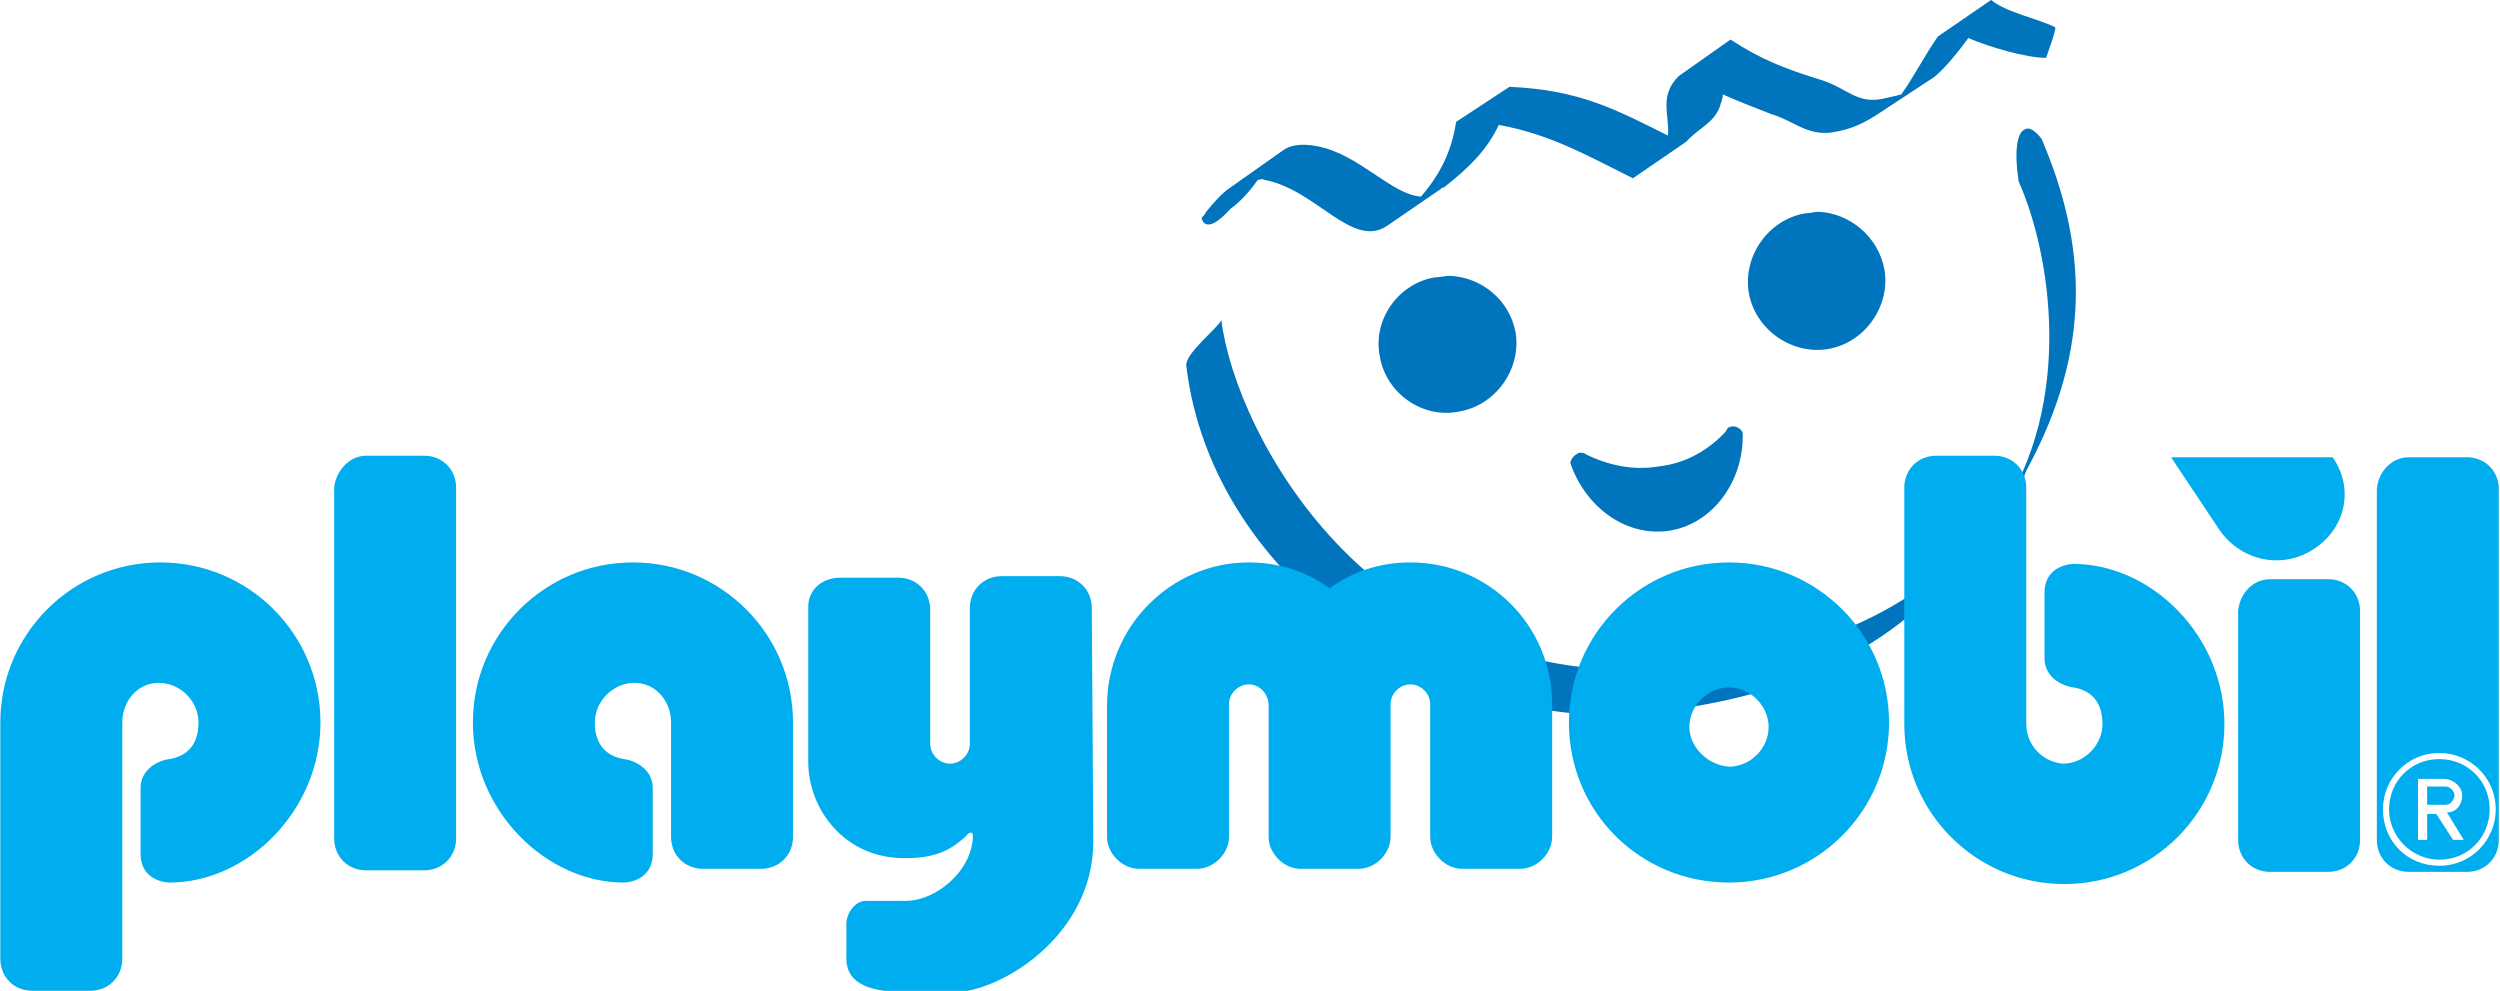 <svg xmlns="http://www.w3.org/2000/svg" viewBox="0 0 164 65"><path d="M130.621-.005l-3.5 2.4c-.9 1.3-1.6 2.7-2.4 3.8-.4.1-.8.2-1.3.3-1.6.3-2.3-.7-3.8-1.2-2.6-.8-4.1-1.4-6.1-2.7l-3.4 2.4c-1.3 1.3-.6 2.5-.7 3.9-3.4-1.7-5.8-3-10.4-3.2l-3.5 2.3c-.3 2-1.1 3.5-2.3 4.9-1.9-.1-4.1-2.8-6.8-3.3-1-.2-1.8-.1-2.3.3l-3.4 2.4c-.6.4-1.1 1-1.6 1.6-.1.2-.2.3-.3.4 0 0 .2 1.3 1.9-.6.7-.5 1.3-1.2 1.8-1.9.2 0 .3-.1.4 0 3.4.6 5.8 4.6 8.1 3l3.5-2.4c.1-.1.1-.1.2-.1 1.8-1.4 2.9-2.6 3.6-4.1 3.3.6 5.6 1.9 8.8 3.5l3.5-2.4c.8-.9 1.8-1.2 2.2-2.3.1-.3.2-.6.2-.8.9.4 1.9.8 3.2 1.3 1.4.4 2.3 1.4 3.9 1.2 1.4-.2 2.3-.7 3.2-1.3l3.5-2.3c.7-.5 1.8-1.9 2.3-2.6 1.4.6 3.8 1.3 5.1 1.3 0 0 .7-1.9.6-2-.9-.5-3.3-1-4.2-1.8zm2.2 8.5c-.5.2-.7 1.4-.4 3.4 2.1 4.7 3.7 14.5-1.3 21.9-5.2 6.2-11.3 8.8-20 9.9-20.9 2.6-30.1-15.3-31-22.7-.2.5-2.4 2.2-2.3 3 1.7 14.3 17.1 24.5 31 22.7 9.2-1.2 15.7-4.1 21.2-11.3l2.3-3.1c.4-.5.4-1.1.7-1.6 4.2-7.8 3.9-14.6.9-21.6-.4-.5-.8-.8-1.1-.6zm-13.5 5.4c-.3 0-.6.1-.9.1-2.4.4-4.1 2.8-3.7 5.2.4 2.4 2.8 4.1 5.2 3.7 2.4-.4 4.1-2.8 3.7-5.2-.4-2.2-2.3-3.7-4.3-3.8zm-24.2 4.2c-.3 0-.7.1-1 .1-2.4.4-4.1 2.8-3.6 5.2.4 2.4 2.8 4.1 5.2 3.6 2.4-.4 4.1-2.8 3.7-5.2-.4-2.1-2.2-3.6-4.3-3.7zm18.4 9.9c-.2 0-.3.3-.3.3-1.1 1.2-2.6 2.1-4.4 2.3-1.7.3-3.4-.1-4.8-.8-.1-.1-.3-.1-.4-.1-.3.1-.6.4-.6.7 1 2.9 3.7 4.9 6.6 4.4 2.8-.5 4.8-3.3 4.7-6.4-.1-.3-.5-.5-.8-.4z" fill="#0075bd"/><path d="M102.921 47.395c0-5.8 4.7-10.5 10.5-10.5s10.5 4.7 10.5 10.5-4.7 10.5-10.5 10.5-10.5-4.6-10.5-10.5zm55.1-17.4h3.8c1.2 0 2.1.9 2.1 2.1v23c0 1.2-.9 2.1-2.1 2.1h-3.8c-1.2 0-2.1-.9-2.1-2.1v-23c.1-1.2 1-2.1 2.1-2.1zm-1.7 23.1c0-2 1.6-3.7 3.7-3.7 2 0 3.7 1.6 3.7 3.7 0 2-1.6 3.7-3.7 3.7s-3.7-1.6-3.7-3.7zm.4 0c0-1.8 1.4-3.3 3.3-3.3 1.8 0 3.3 1.4 3.3 3.3 0 1.8-1.4 3.3-3.3 3.3-1.8 0-3.3-1.5-3.3-3.3zm3.8.2c.6 0 1-.5 1-1.1 0-.6-.6-1.1-1.2-1.1h-1.7v4h.6v-1.7h.6l1.1 1.7h.7l-1.1-1.8zm-.1-.5h-1.2v-1.2h1.2c.3 0 .6.3.6.6-.1.4-.3.6-.6.6zm-87.8-6.5c0-5.2 4.2-9.4 9.3-9.4 2 0 3.8.6 5.3 1.7 1.5-1.1 3.3-1.7 5.3-1.7 5.2 0 9.3 4.2 9.3 9.3v8.7c0 1.1-1 2.1-2.1 2.1h-3.8c-1.1 0-2.1-1-2.1-2.1v-8.7c0-.7-.6-1.3-1.3-1.3s-1.3.6-1.3 1.3v8.7c0 1.1-1 2.1-2.1 2.1h-3.8c-1.1 0-2.1-1-2.1-2.1v-8.6c0-.8-.6-1.4-1.3-1.4-.7 0-1.3.6-1.3 1.3v8.7c0 1.1-1 2.1-2.1 2.1h-3.8c-1.1 0-2.1-1-2.1-2.1v-8.6zm-1-6.4c0-1.2-.9-2.1-2.1-2.1h-3.8c-1.2 0-2.1.9-2.1 2.1v8.9c0 .7-.6 1.3-1.3 1.3-.7 0-1.3-.6-1.3-1.3v-8.8c0-1.2-.9-2.1-2.1-2.1h-3.8c-1.2 0-2.1.8-2.1 1.9v10.2c0 3 2.3 6.3 6.3 6.3h.1c2.2 0 3.1-.7 3.9-1.4.3-.4.5-.3.5-.1 0 2.3-2.4 4.3-4.4 4.3h-2.6c-.8 0-1.3.9-1.3 1.5v2.1c-.1 2 1.8 2.4 4.2 2.4h2.8c3.1 0 9.2-3.7 9.2-9.9l-.1-15.3zm-63.6 7.5v15.5c0 1.2-.9 2.1-2.1 2.1h-3.8c-1.2 0-2.1-.9-2.1-2.1v-15.5c0-5.8 4.7-10.5 10.5-10.5s10.5 4.7 10.5 10.5-4.8 10.5-9.9 10.5c0 0-1.9 0-1.9-1.9v-4.3c0-1.2 1.1-1.8 1.9-1.9 1.2-.2 1.9-1 1.9-2.4s-1.2-2.6-2.6-2.6-2.4 1.2-2.4 2.6zm16-17.5h3.8c1.2 0 2.1.9 2.1 2.1v23c0 1.2-.9 2.1-2.1 2.1h-3.8c-1.2 0-2.1-.9-2.1-2.1v-23c.1-1.1 1-2.1 2.1-2.1zm20 17.5v7.5c0 1.2.9 2.1 2.1 2.1h3.8c1.2 0 2.1-.9 2.1-2.1v-7.5c0-5.8-4.7-10.5-10.5-10.5s-10.5 4.7-10.5 10.5 4.8 10.5 9.9 10.5c0 0 1.9 0 1.9-1.9v-4.3c0-1.2-1.1-1.8-1.9-1.9-1.2-.2-1.9-1-1.9-2.4s1.2-2.6 2.6-2.6 2.4 1.2 2.4 2.6zm88.9.1v-15.5c0-1.2-.9-2.1-2.1-2.1h-3.8c-1.2 0-2.1.9-2.1 2.1v15.5c0 5.8 4.7 10.5 10.5 10.5s10.5-4.7 10.5-10.5-4.8-10.5-9.9-10.5c0 0-1.9 0-1.9 1.9v4.3c0 1.2 1.1 1.8 1.9 1.9 1.2.2 1.9 1 1.9 2.4s-1.2 2.6-2.6 2.6c-1.3-.1-2.4-1.2-2.4-2.6zm16-9.5h3.8c1.2 0 2.1.9 2.1 2.1v15c0 1.2-.9 2.1-2.1 2.1h-3.8c-1.2 0-2.1-.9-2.1-2.1v-15c.1-1.2 1-2.1 2.1-2.1zm2.9-2c-2.1 1.4-4.8.8-6.2-1.2l-3.2-4.8h10.6c1.4 2 .9 4.6-1.2 6zm-41 11.7c0-1.4 1.2-2.6 2.6-2.6s2.6 1.2 2.6 2.6-1.2 2.6-2.6 2.6c-1.4-.1-2.6-1.3-2.6-2.6z" fill-rule="evenodd" clip-rule="evenodd" fill="#00adef"/></svg>